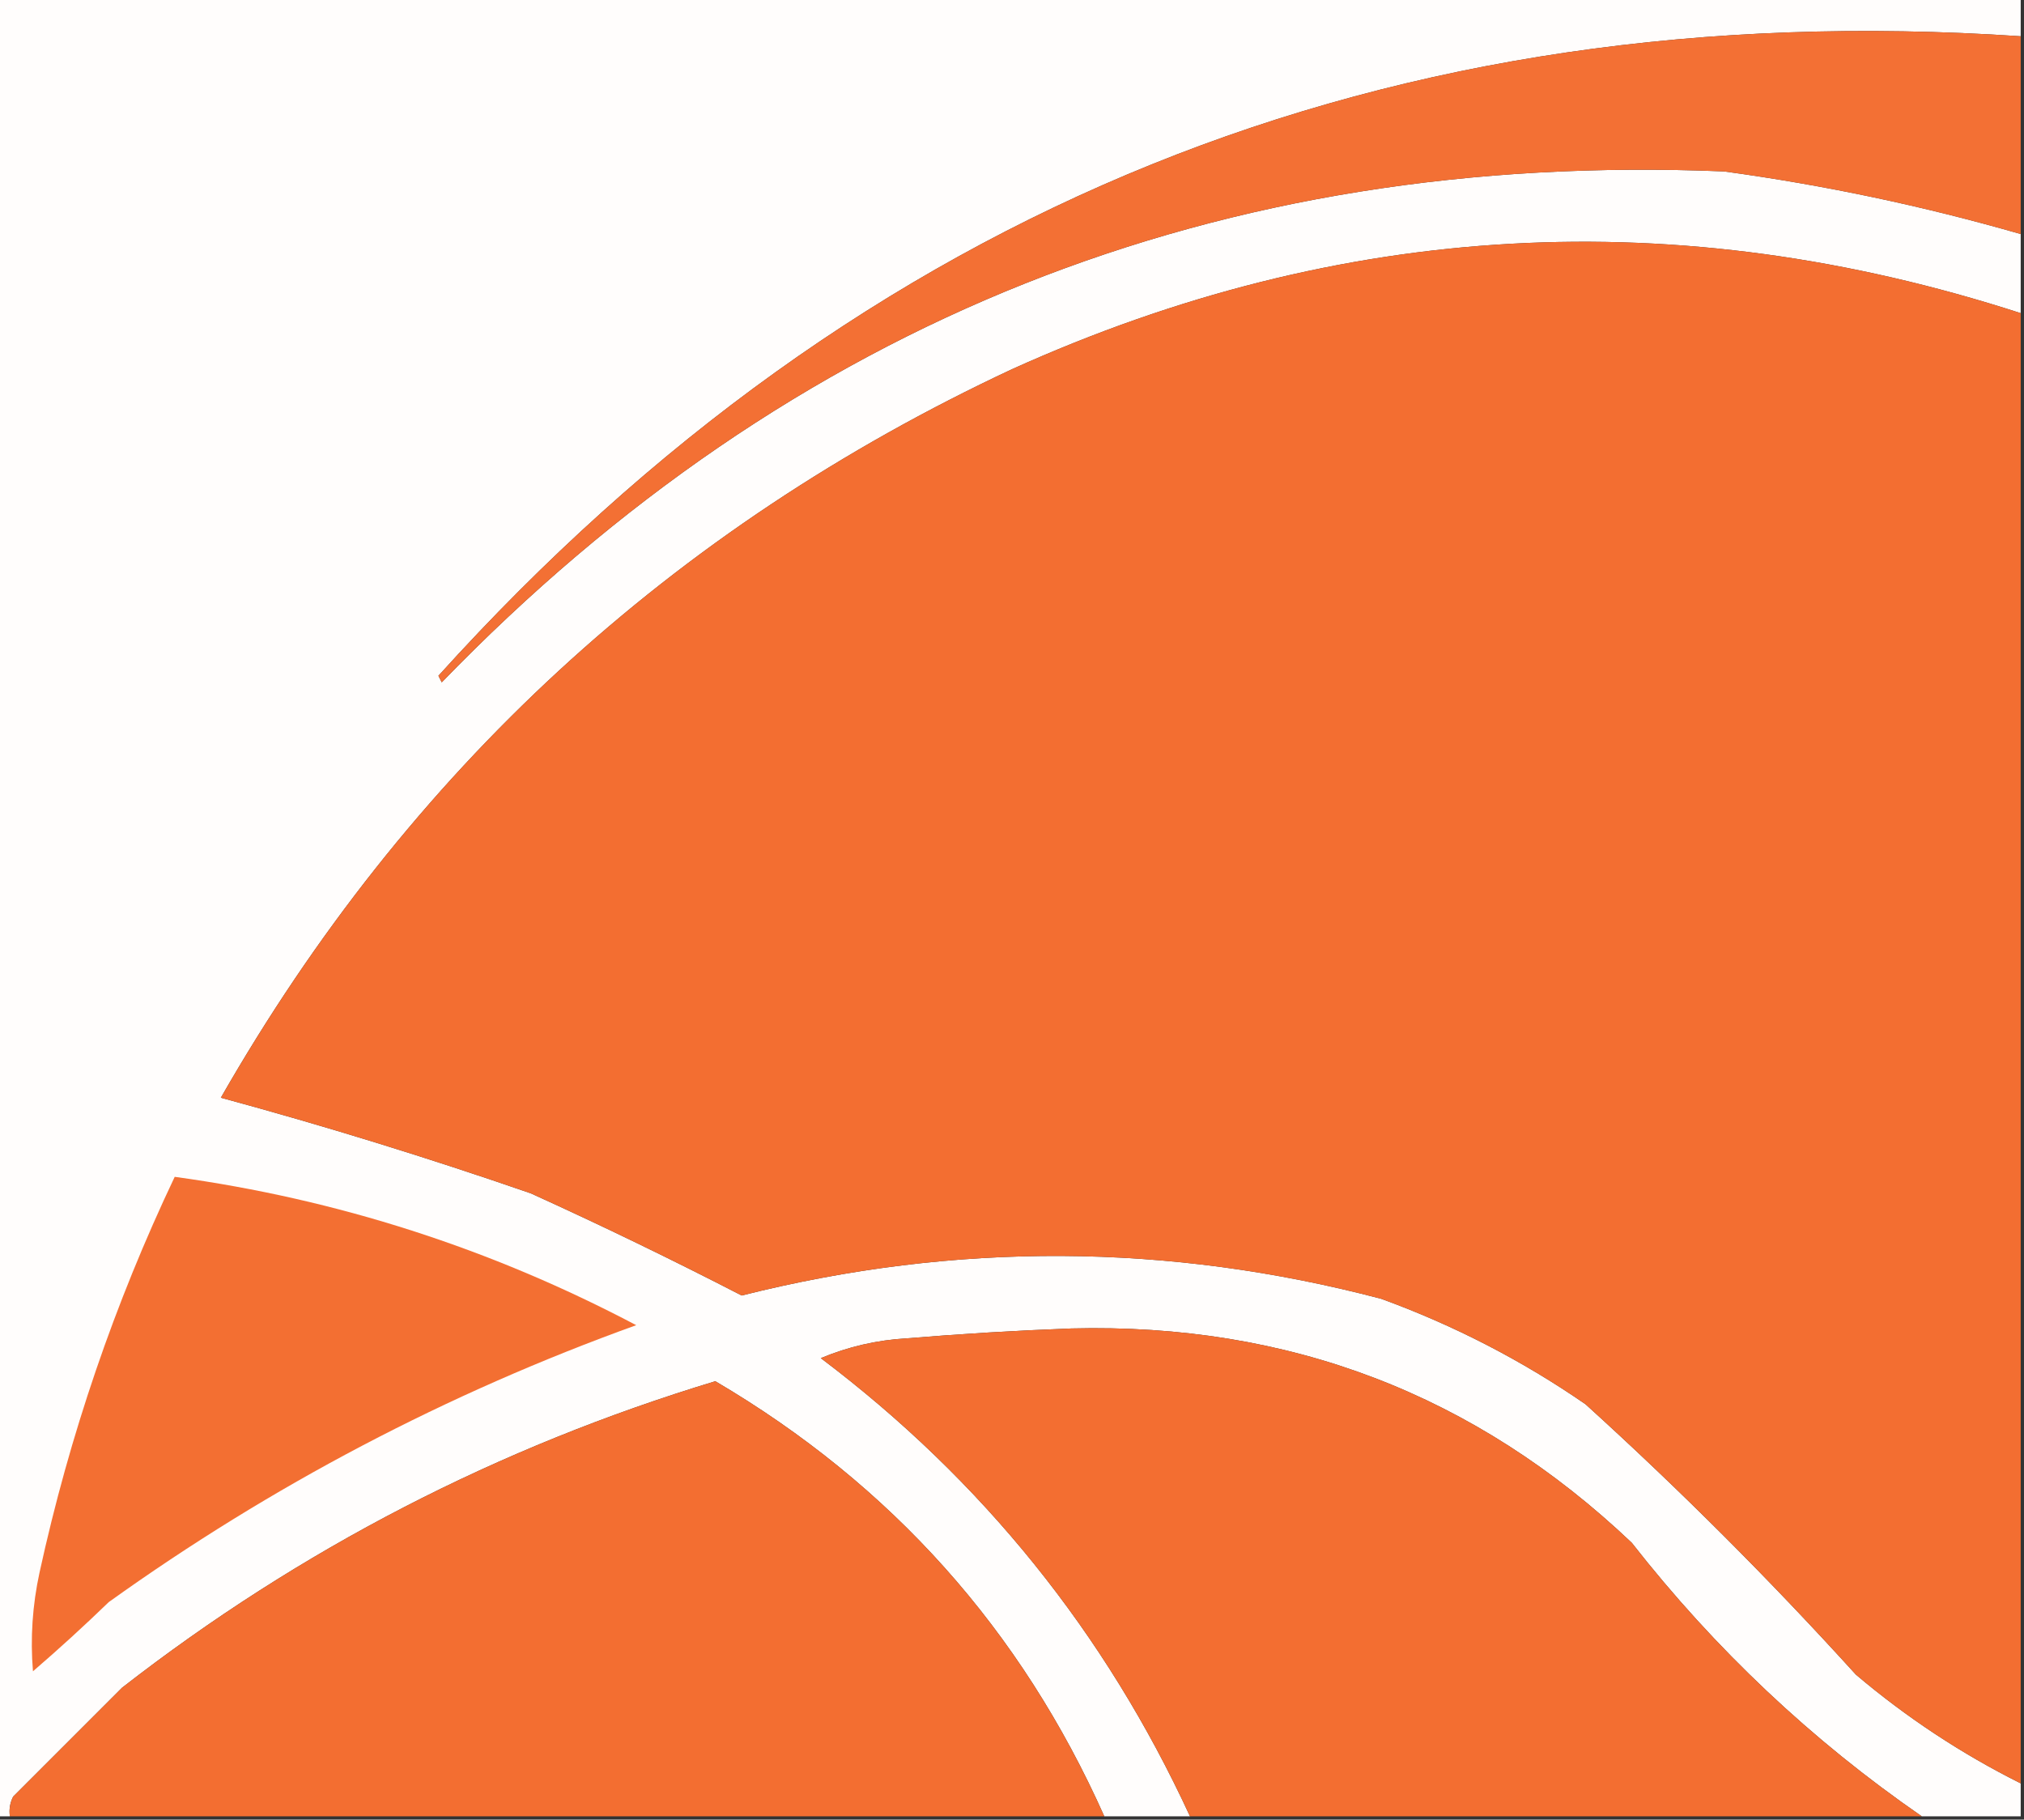 <?xml version="1.0" encoding="UTF-8"?>
<!DOCTYPE svg PUBLIC "-//W3C//DTD SVG 1.1//EN" "http://www.w3.org/Graphics/SVG/1.1/DTD/svg11.dtd">
<svg xmlns="http://www.w3.org/2000/svg" version="1.1" width="307px" height="276px" style="shape-rendering:geometricPrecision; text-rendering:geometricPrecision; image-rendering:optimizeQuality; fill-rule:evenodd; clip-rule:evenodd" xmlns:xlink="http://www.w3.org/1999/xlink">
<rect width="100%" height="100%" fill="#333333" stroke="none"/>
<g><path style="opacity:1" fill="#fffdfc" d="M -0.5,-0.5 C 101.833,-0.5 204.167,-0.5 306.5,-0.5C 306.5,1.5 306.5,3.5 306.5,5.5C 210.728,-0.915 130.728,31.418 66.5,102.5C 66.667,102.833 66.833,103.167 67,103.5C 120.101,48.679 184.934,22.846 261.5,26C 276.754,28.084 291.754,31.251 306.5,35.5C 306.5,39.5 306.5,43.5 306.5,47.5C 254.415,30.633 203.415,33.466 153.5,56C 101.841,80.159 61.841,116.992 33.5,166.5C 49.19,170.753 64.856,175.587 80.5,181C 91.325,185.913 101.992,191.08 112.5,196.5C 144.908,188.336 177.241,188.503 209.5,197C 220.555,201.027 230.888,206.36 240.5,213C 254.833,226 268.5,239.667 281.5,254C 289.176,260.504 297.51,266.004 306.5,270.5C 306.5,272.167 306.5,273.833 306.5,275.5C 301.5,275.5 296.5,275.5 291.5,275.5C 274.812,263.984 260.145,250.15 247.5,234C 223.787,211.491 195.453,200.658 162.5,201.5C 154.155,201.81 145.822,202.31 137.5,203C 132.995,203.263 128.661,204.263 124.5,206C 148.989,224.48 167.656,247.646 180.5,275.5C 176.167,275.5 171.833,275.5 167.5,275.5C 154.891,247.222 135.224,225.222 108.5,209.5C 75.492,219.502 45.492,235.002 18.5,256C 13,261.5 7.5,267 2,272.5C 1.517,273.448 1.351,274.448 1.5,275.5C 0.833,275.5 0.167,275.5 -0.5,275.5C -0.5,183.5 -0.5,91.5 -0.5,-0.5 Z"/></g>
<g><path style="opacity:1" fill="#f37034" d="M 306.5,5.5 C 306.5,15.5 306.5,25.5 306.5,35.5C 291.754,31.251 276.754,28.084 261.5,26C 184.934,22.846 120.101,48.679 67,103.5C 66.833,103.167 66.667,102.833 66.5,102.5C 130.728,31.418 210.728,-0.915 306.5,5.5 Z"/></g>
<g><path style="opacity:1" fill="#f36e31" d="M 306.5,47.5 C 306.5,121.833 306.5,196.167 306.5,270.5C 297.51,266.004 289.176,260.504 281.5,254C 268.5,239.667 254.833,226 240.5,213C 230.888,206.36 220.555,201.027 209.5,197C 177.241,188.503 144.908,188.336 112.5,196.5C 101.992,191.08 91.325,185.913 80.5,181C 64.856,175.587 49.19,170.753 33.5,166.5C 61.841,116.992 101.841,80.159 153.5,56C 203.415,33.466 254.415,30.633 306.5,47.5 Z"/></g>
<g><path style="opacity:1" fill="#f36f32" d="M 26.5,178.5 C 51.139,181.88 74.473,189.38 96.5,201C 67.812,211.342 41.146,225.342 16.5,243C 12.761,246.617 8.928,250.117 5,253.5C 4.586,248.47 4.919,243.47 6,238.5C 10.551,217.679 17.384,197.679 26.5,178.5 Z"/></g>
<g><path style="opacity:1" fill="#f36e31" d="M 291.5,275.5 C 254.5,275.5 217.5,275.5 180.5,275.5C 167.656,247.646 148.989,224.48 124.5,206C 128.661,204.263 132.995,203.263 137.5,203C 145.822,202.31 154.155,201.81 162.5,201.5C 195.453,200.658 223.787,211.491 247.5,234C 260.145,250.15 274.812,263.984 291.5,275.5 Z"/></g>
<g><path style="opacity:1" fill="#f36e31" d="M 167.5,275.5 C 112.167,275.5 56.833,275.5 1.5,275.5C 1.351,274.448 1.517,273.448 2,272.5C 7.5,267 13,261.5 18.5,256C 45.492,235.002 75.492,219.502 108.5,209.5C 135.224,225.222 154.891,247.222 167.5,275.5 Z"/></g>
</svg>
